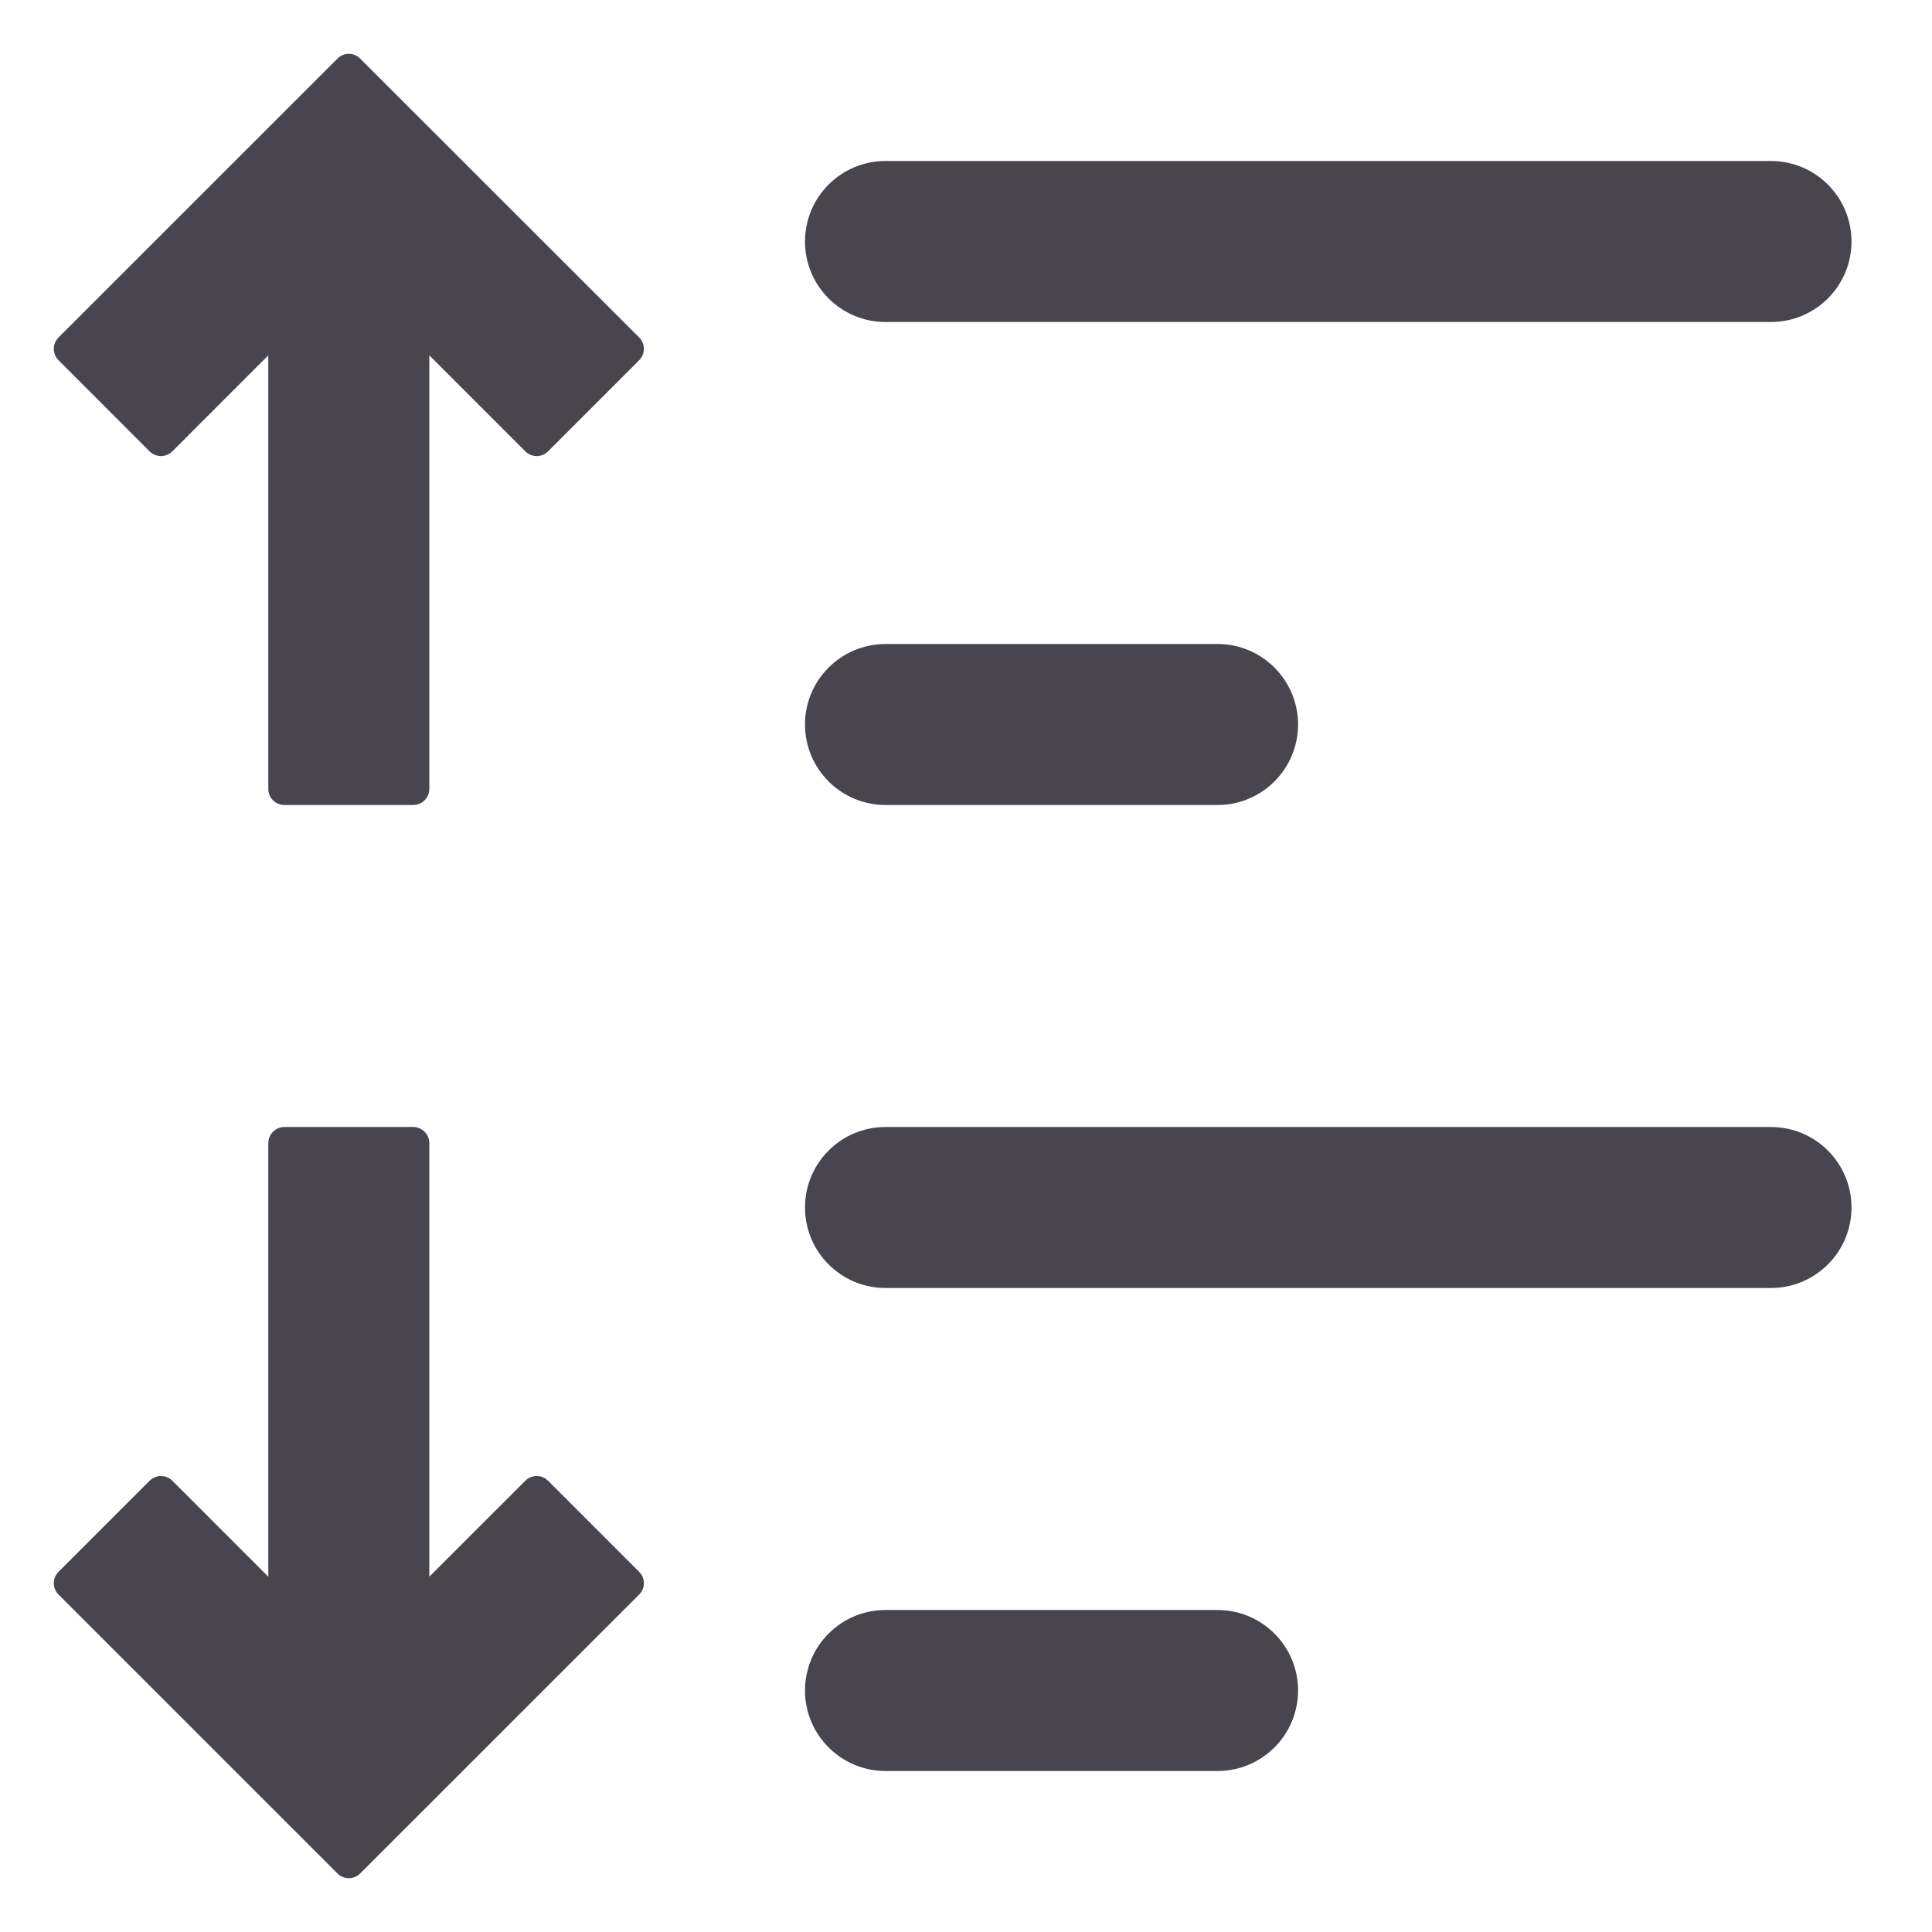 <svg width="24" height="24" viewBox="0 0 24 24" fill="none" xmlns="http://www.w3.org/2000/svg">
<path fill-rule="evenodd" clip-rule="evenodd" d="M0.727 4.475C0.649 4.396 0.649 4.27 0.727 4.192L4.192 0.728C4.27 0.649 4.396 0.649 4.474 0.728L7.94 4.192C8.018 4.27 8.018 4.396 7.94 4.475L6.808 5.607C6.73 5.685 6.604 5.685 6.526 5.607L5.333 4.414V9.8C5.333 9.911 5.243 10 5.133 10H3.533C3.423 10 3.333 9.911 3.333 9.8V4.414L2.141 5.607C2.063 5.685 1.937 5.685 1.858 5.607L0.727 4.475ZM5.333 14.2V19.586L6.526 18.394C6.604 18.316 6.73 18.316 6.808 18.394L7.94 19.526C8.018 19.604 8.018 19.73 7.94 19.808L4.474 23.273C4.396 23.351 4.27 23.351 4.192 23.273L0.727 19.808C0.649 19.73 0.649 19.604 0.727 19.526L1.859 18.394C1.937 18.316 2.063 18.316 2.141 18.394L3.333 19.586V14.2C3.333 14.09 3.423 14 3.533 14H5.133C5.243 14 5.333 14.09 5.333 14.2ZM10 3C10 2.448 10.448 2 11 2H22C22.552 2 23 2.448 23 3C23 3.552 22.552 4 22 4H11C10.448 4 10 3.552 10 3ZM11 8C10.448 8 10 8.448 10 9C10 9.552 10.448 10 11 10H15.125C15.677 10 16.125 9.552 16.125 9C16.125 8.448 15.677 8 15.125 8H11ZM10 21C10 20.448 10.448 20 11 20H15.125C15.677 20 16.125 20.448 16.125 21C16.125 21.552 15.677 22 15.125 22H11C10.448 22 10 21.552 10 21ZM11 14C10.448 14 10 14.448 10 15C10 15.552 10.448 16 11 16H22C22.552 16 23 15.552 23 15C23 14.448 22.552 14 22 14H11Z" fill="#49454F"/>
</svg>
